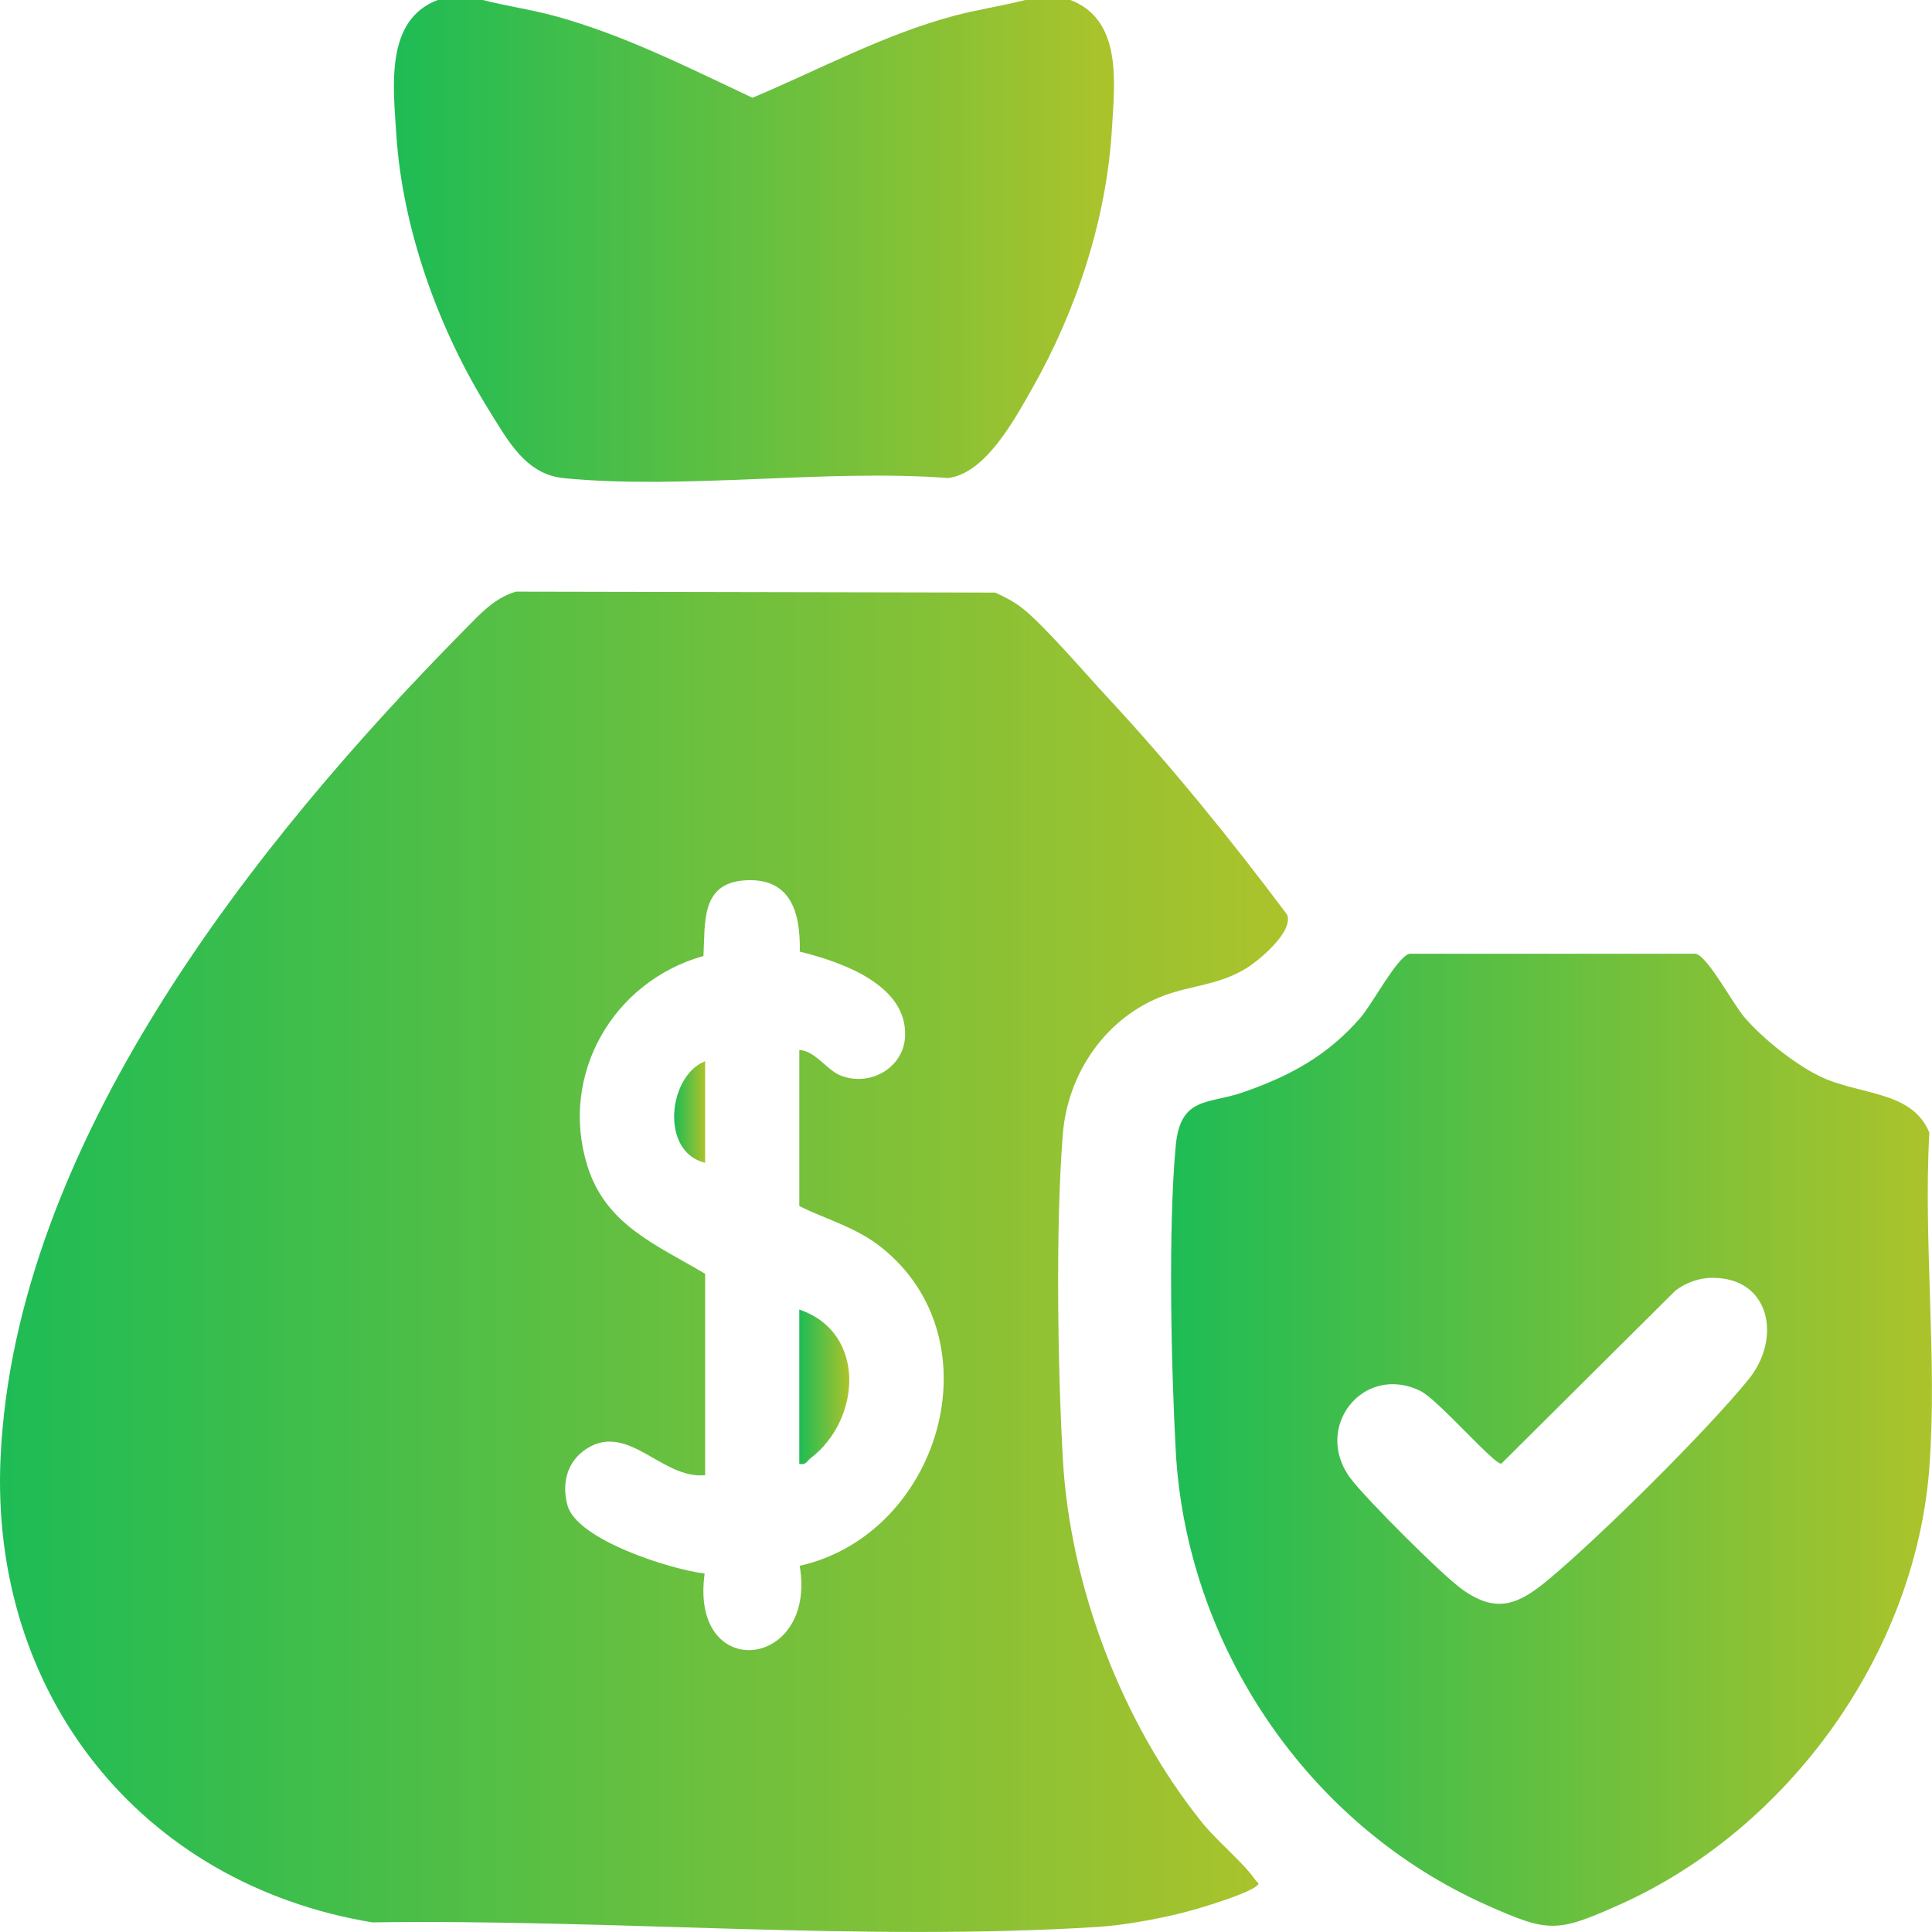 <svg width="50" height="50" viewBox="0 0 50 50" fill="none" xmlns="http://www.w3.org/2000/svg">
<g clip-path="url(#clip0_68_497)">
<path d="M49.932 37.982C49.568 42.798 46.286 47.34 41.906 49.296C40.288 50.019 40.078 50.02 38.459 49.296C33.848 47.235 30.704 42.595 30.428 37.548C30.31 35.362 30.23 31.784 30.428 29.651C30.549 28.37 31.257 28.585 32.166 28.27C33.375 27.851 34.357 27.322 35.207 26.34C35.525 25.973 36.143 24.785 36.472 24.683H43.891C44.221 24.785 44.839 25.973 45.156 26.34C45.626 26.882 46.424 27.519 47.067 27.84C48.097 28.356 49.476 28.201 49.931 29.313C49.773 32.134 50.142 35.185 49.931 37.981L49.932 37.982ZM44.327 33.069C43.981 33.069 43.624 33.193 43.353 33.407L38.855 37.879C38.671 37.912 37.209 36.215 36.761 35.998C35.267 35.269 33.955 36.965 34.966 38.279C35.383 38.821 37.315 40.758 37.852 41.141C38.723 41.762 39.289 41.528 40.039 40.908C41.37 39.808 44.173 37.029 45.254 35.697C46.12 34.629 45.807 33.068 44.326 33.071L44.327 33.069Z" fill="url(#paint0_linear_68_497)"/>
<path d="M12.496 0C13.116 0.16 13.75 0.247 14.369 0.417C16.153 0.905 17.81 1.749 19.474 2.53C21.195 1.807 22.846 0.908 24.66 0.417C25.28 0.249 25.914 0.159 26.533 0H27.703C29.05 0.518 28.849 2.135 28.775 3.359C28.633 5.689 27.854 8.046 26.709 10.06C26.258 10.853 25.508 12.253 24.538 12.371C21.352 12.132 17.718 12.681 14.587 12.374C13.597 12.276 13.134 11.384 12.65 10.608C11.351 8.523 10.412 5.927 10.255 3.457C10.176 2.229 9.965 0.516 11.327 0L12.496 0Z" fill="url(#paint1_linear_68_497)"/>
<path d="M13.347 15.312L25.757 15.336C25.998 15.448 26.227 15.562 26.439 15.725C26.997 16.155 28.085 17.427 28.631 18.014C30.297 19.805 31.845 21.715 33.311 23.671C33.482 24.116 32.567 24.879 32.202 25.09C31.505 25.495 30.849 25.5 30.142 25.759C28.626 26.315 27.63 27.771 27.505 29.358C27.318 31.716 27.372 35.352 27.505 37.741C27.689 41.059 29.04 44.6 31.12 47.18C31.494 47.643 32.218 48.247 32.481 48.645C32.543 48.737 32.644 48.729 32.481 48.839C32.153 49.06 30.962 49.417 30.532 49.521C29.9 49.675 29.084 49.824 28.44 49.866C22.356 50.254 15.75 49.658 9.634 49.751C3.619 48.753 -0.263 43.818 0.014 37.734C0.385 29.617 6.576 21.806 12.057 16.263C12.451 15.865 12.787 15.486 13.348 15.312H13.347ZM18.249 32.966V38.177C17.14 38.293 16.256 36.796 15.178 37.495C14.672 37.823 14.531 38.392 14.687 38.96C14.934 39.857 17.369 40.62 18.236 40.723C17.843 43.572 21.153 43.212 20.696 40.523C24.304 39.714 25.831 34.71 22.823 32.293C22.162 31.762 21.429 31.579 20.686 31.213V27.172C21.099 27.198 21.388 27.68 21.736 27.826C22.491 28.142 23.378 27.651 23.423 26.833C23.494 25.486 21.77 24.892 20.698 24.628C20.72 23.608 20.463 22.702 19.269 22.784C18.129 22.863 18.254 23.881 18.205 24.741C15.866 25.396 14.468 27.814 15.2 30.169C15.676 31.704 16.983 32.211 18.249 32.966Z" fill="url(#paint2_linear_68_497)"/>
<path d="M20.685 37.884V33.891C22.427 34.479 22.293 36.734 20.979 37.738C20.881 37.814 20.856 37.926 20.685 37.884Z" fill="url(#paint3_linear_68_497)"/>
<path d="M18.249 27.464V30.093C17.077 29.817 17.288 27.839 18.249 27.464Z" fill="url(#paint4_linear_68_497)"/>
</g>
<defs>
<linearGradient id="paint0_linear_68_497" x1="30.31" y1="37.262" x2="50" y2="37.262" gradientUnits="userSpaceOnUse">
<stop stop-color="#1EBC55"/>
<stop offset="1" stop-color="#ACC32B"/>
</linearGradient>
<linearGradient id="paint1_linear_68_497" x1="10.195" y1="6.234" x2="28.832" y2="6.234" gradientUnits="userSpaceOnUse">
<stop stop-color="#1EBC55"/>
<stop offset="1" stop-color="#ACC32B"/>
</linearGradient>
<linearGradient id="paint2_linear_68_497" x1="7.92643e-06" y1="32.656" x2="33.333" y2="32.656" gradientUnits="userSpaceOnUse">
<stop stop-color="#1EBC55"/>
<stop offset="1" stop-color="#ACC32B"/>
</linearGradient>
<linearGradient id="paint3_linear_68_497" x1="20.685" y1="35.893" x2="21.98" y2="35.893" gradientUnits="userSpaceOnUse">
<stop stop-color="#1EBC55"/>
<stop offset="1" stop-color="#ACC32B"/>
</linearGradient>
<linearGradient id="paint4_linear_68_497" x1="17.447" y1="28.779" x2="18.249" y2="28.779" gradientUnits="userSpaceOnUse">
<stop stop-color="#1EBC55"/>
<stop offset="1" stop-color="#ACC32B"/>
</linearGradient>
<clipPath id="clip0_68_497">
<rect width="50" height="50" fill="white"/>
</clipPath>
</defs>
</svg>
